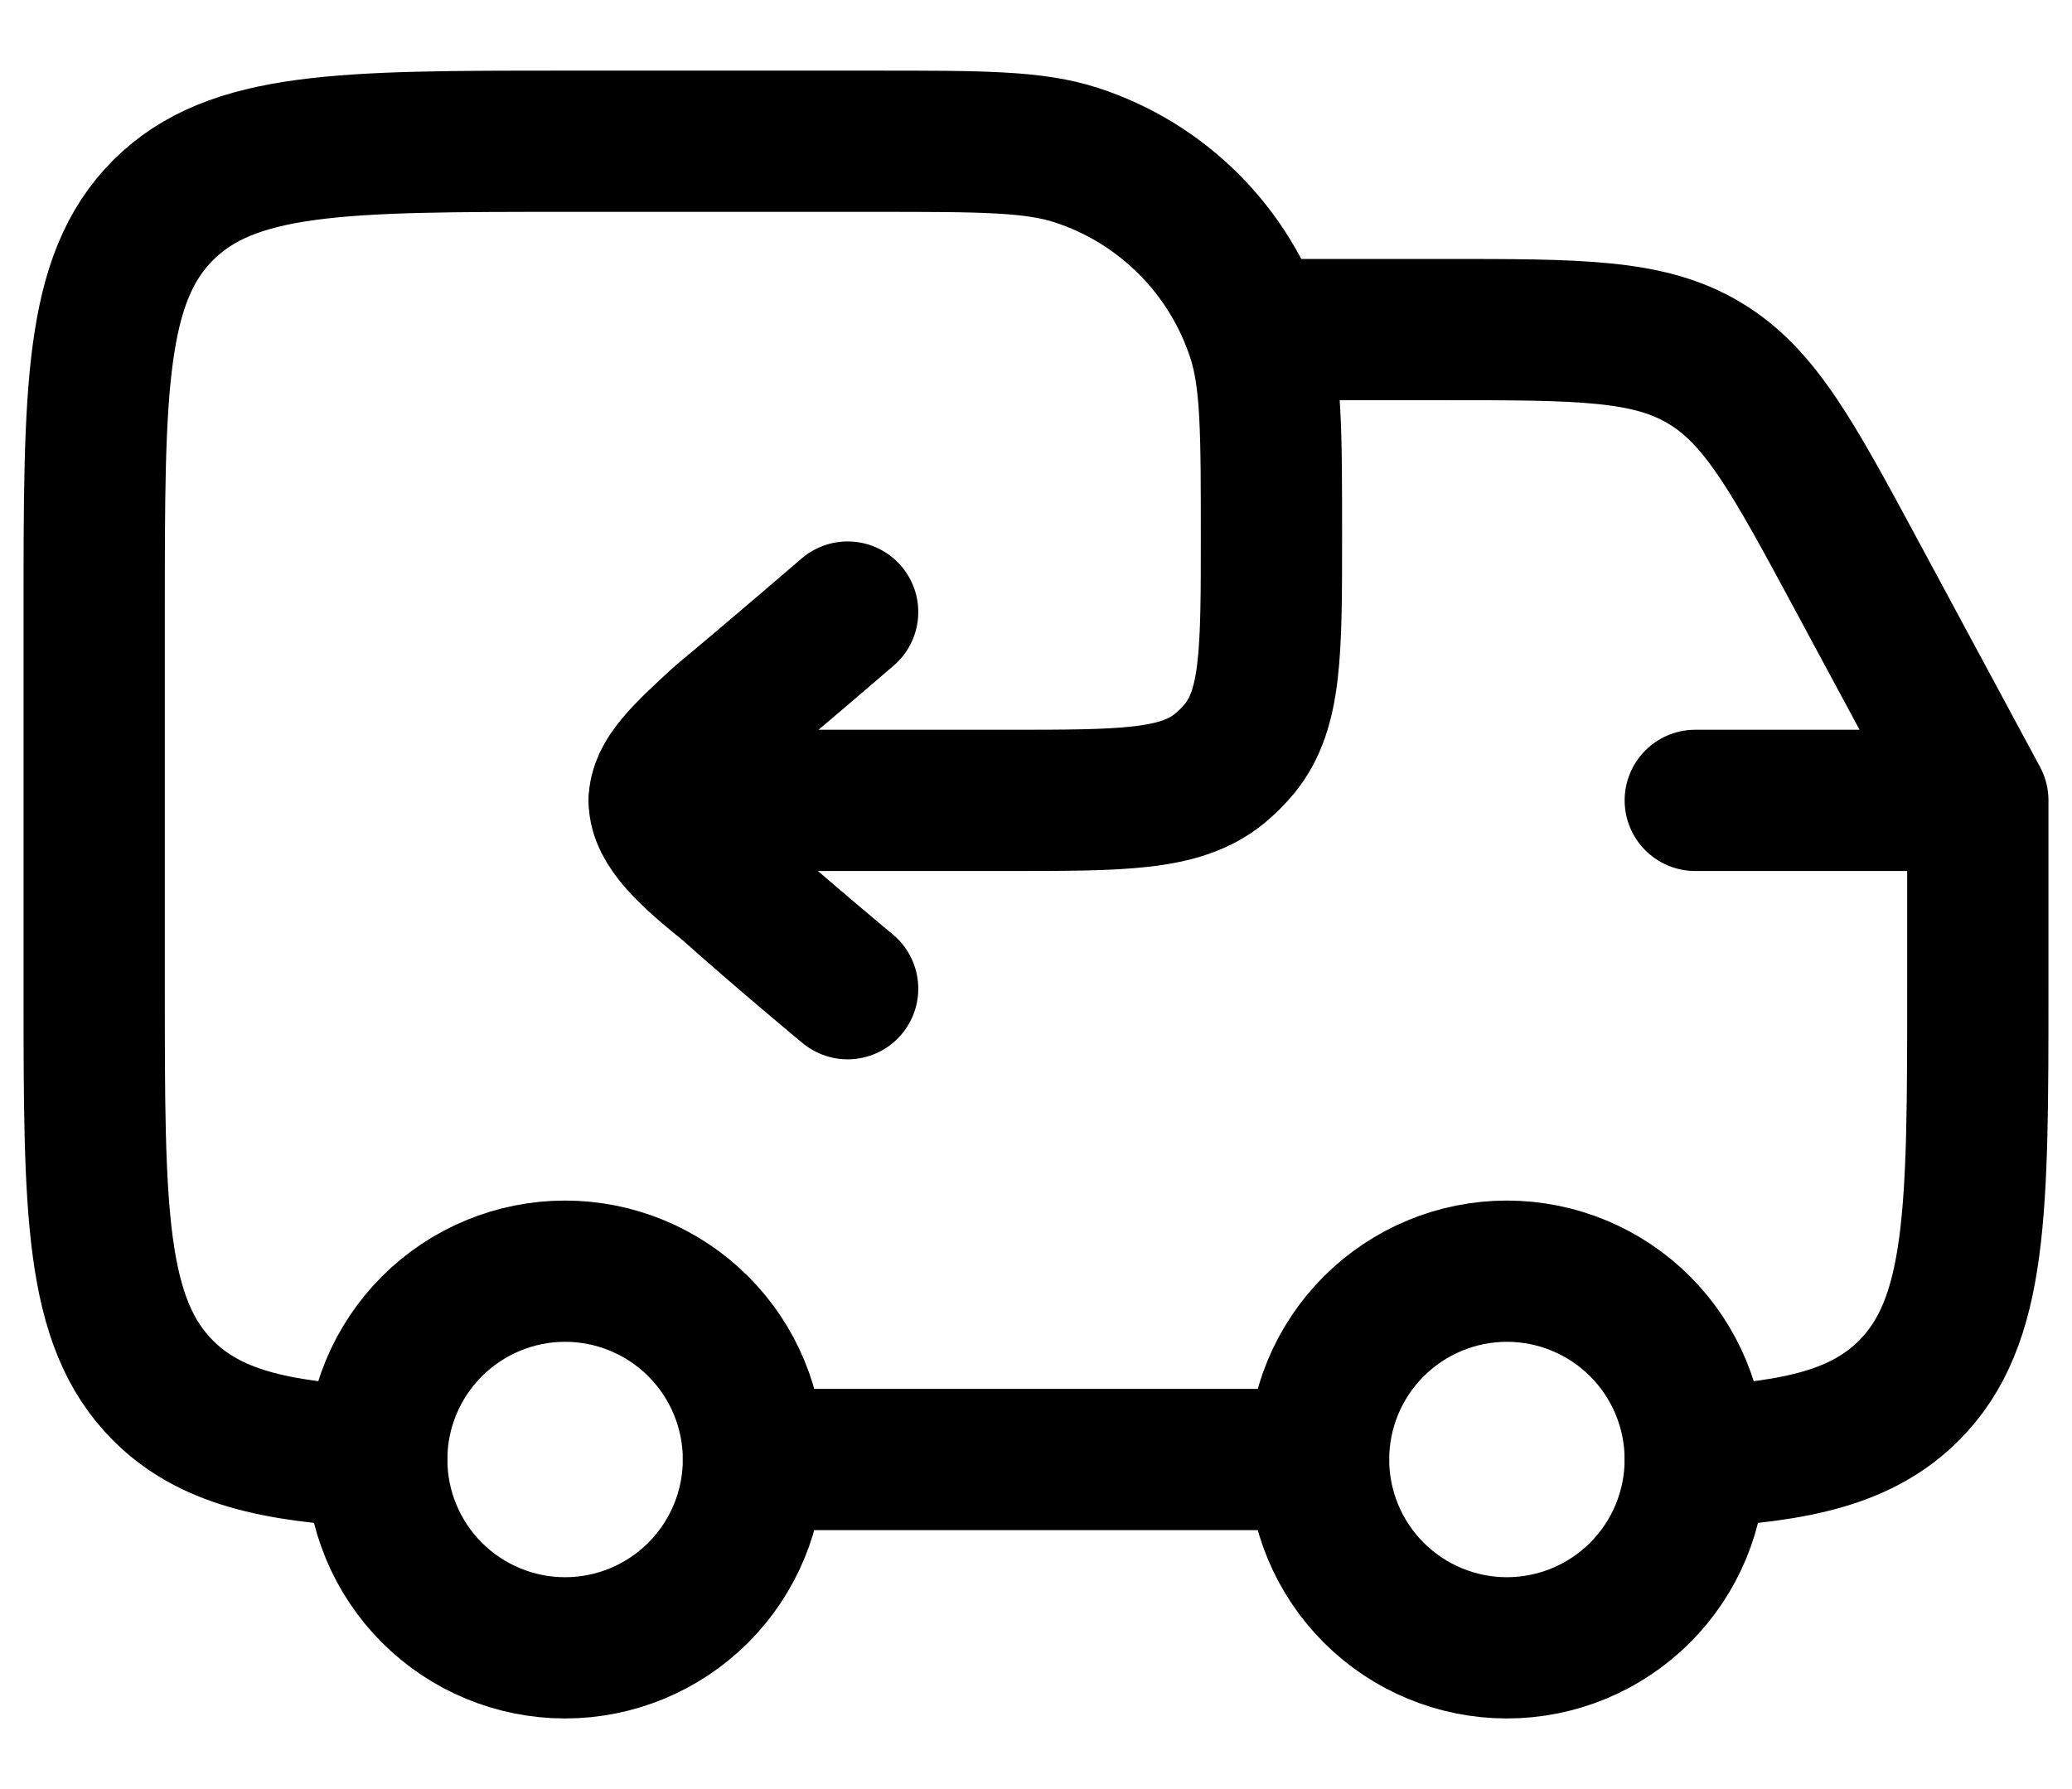 <svg width="22" height="19" viewBox="0 0 22 19" fill="none" xmlns="http://www.w3.org/2000/svg">
<path d="M16 17.5C16.53 17.5 17.039 17.289 17.414 16.914C17.789 16.539 18 16.03 18 15.5C18 14.97 17.789 14.461 17.414 14.086C17.039 13.711 16.53 13.5 16 13.5C15.47 13.5 14.961 13.711 14.586 14.086C14.211 14.461 14 14.97 14 15.5C14 16.03 14.211 16.539 14.586 16.914C14.961 17.289 15.47 17.5 16 17.5ZM6 17.5C6.53 17.5 7.039 17.289 7.414 16.914C7.789 16.539 8 16.03 8 15.5C8 14.97 7.789 14.461 7.414 14.086C7.039 13.711 6.53 13.5 6 13.5C5.47 13.5 4.961 13.711 4.586 14.086C4.211 14.461 4 14.97 4 15.5C4 16.03 4.211 16.539 4.586 16.914C4.961 17.289 5.47 17.5 6 17.5Z" stroke="black" stroke-width="1.5" stroke-linecap="round" stroke-linejoin="round"/>
<path d="M18 8.5H21M21 8.5V10.5C21 12.857 21 14.035 20.268 14.768C19.781 15.255 19.097 15.418 18 15.472M21 8.5L19.724 6.13C19.034 4.848 18.689 4.207 18.096 3.854C17.504 3.5 16.777 3.5 15.321 3.5H13.5M4 15.472C2.903 15.418 2.22 15.255 1.732 14.768C1 14.035 1 12.857 1 10.5V6.5C1 4.143 1 2.964 1.732 2.232C2.464 1.5 3.643 1.5 6 1.5H9.3C10.417 1.5 10.975 1.5 11.427 1.647C11.877 1.793 12.286 2.044 12.621 2.379C12.956 2.714 13.207 3.123 13.353 3.573C13.5 4.025 13.5 4.583 13.5 5.7C13.5 6.92 13.5 7.531 13.166 7.944C13.1 8.025 13.026 8.099 12.944 8.166C12.531 8.5 11.921 8.5 10.7 8.5H7M14 15.5H8" stroke="black" stroke-width="1.5" stroke-linecap="round" stroke-linejoin="round"/>
<path d="M9 10.5C9 10.5 8.328 9.944 7.737 9.416C7.32 9.08 7 8.793 7 8.505C7 8.25 7.25 8.013 7.656 7.641C8.232 7.162 9 6.5 9 6.5" stroke="black" stroke-width="1.5" stroke-linecap="round" stroke-linejoin="round"/>
</svg>
